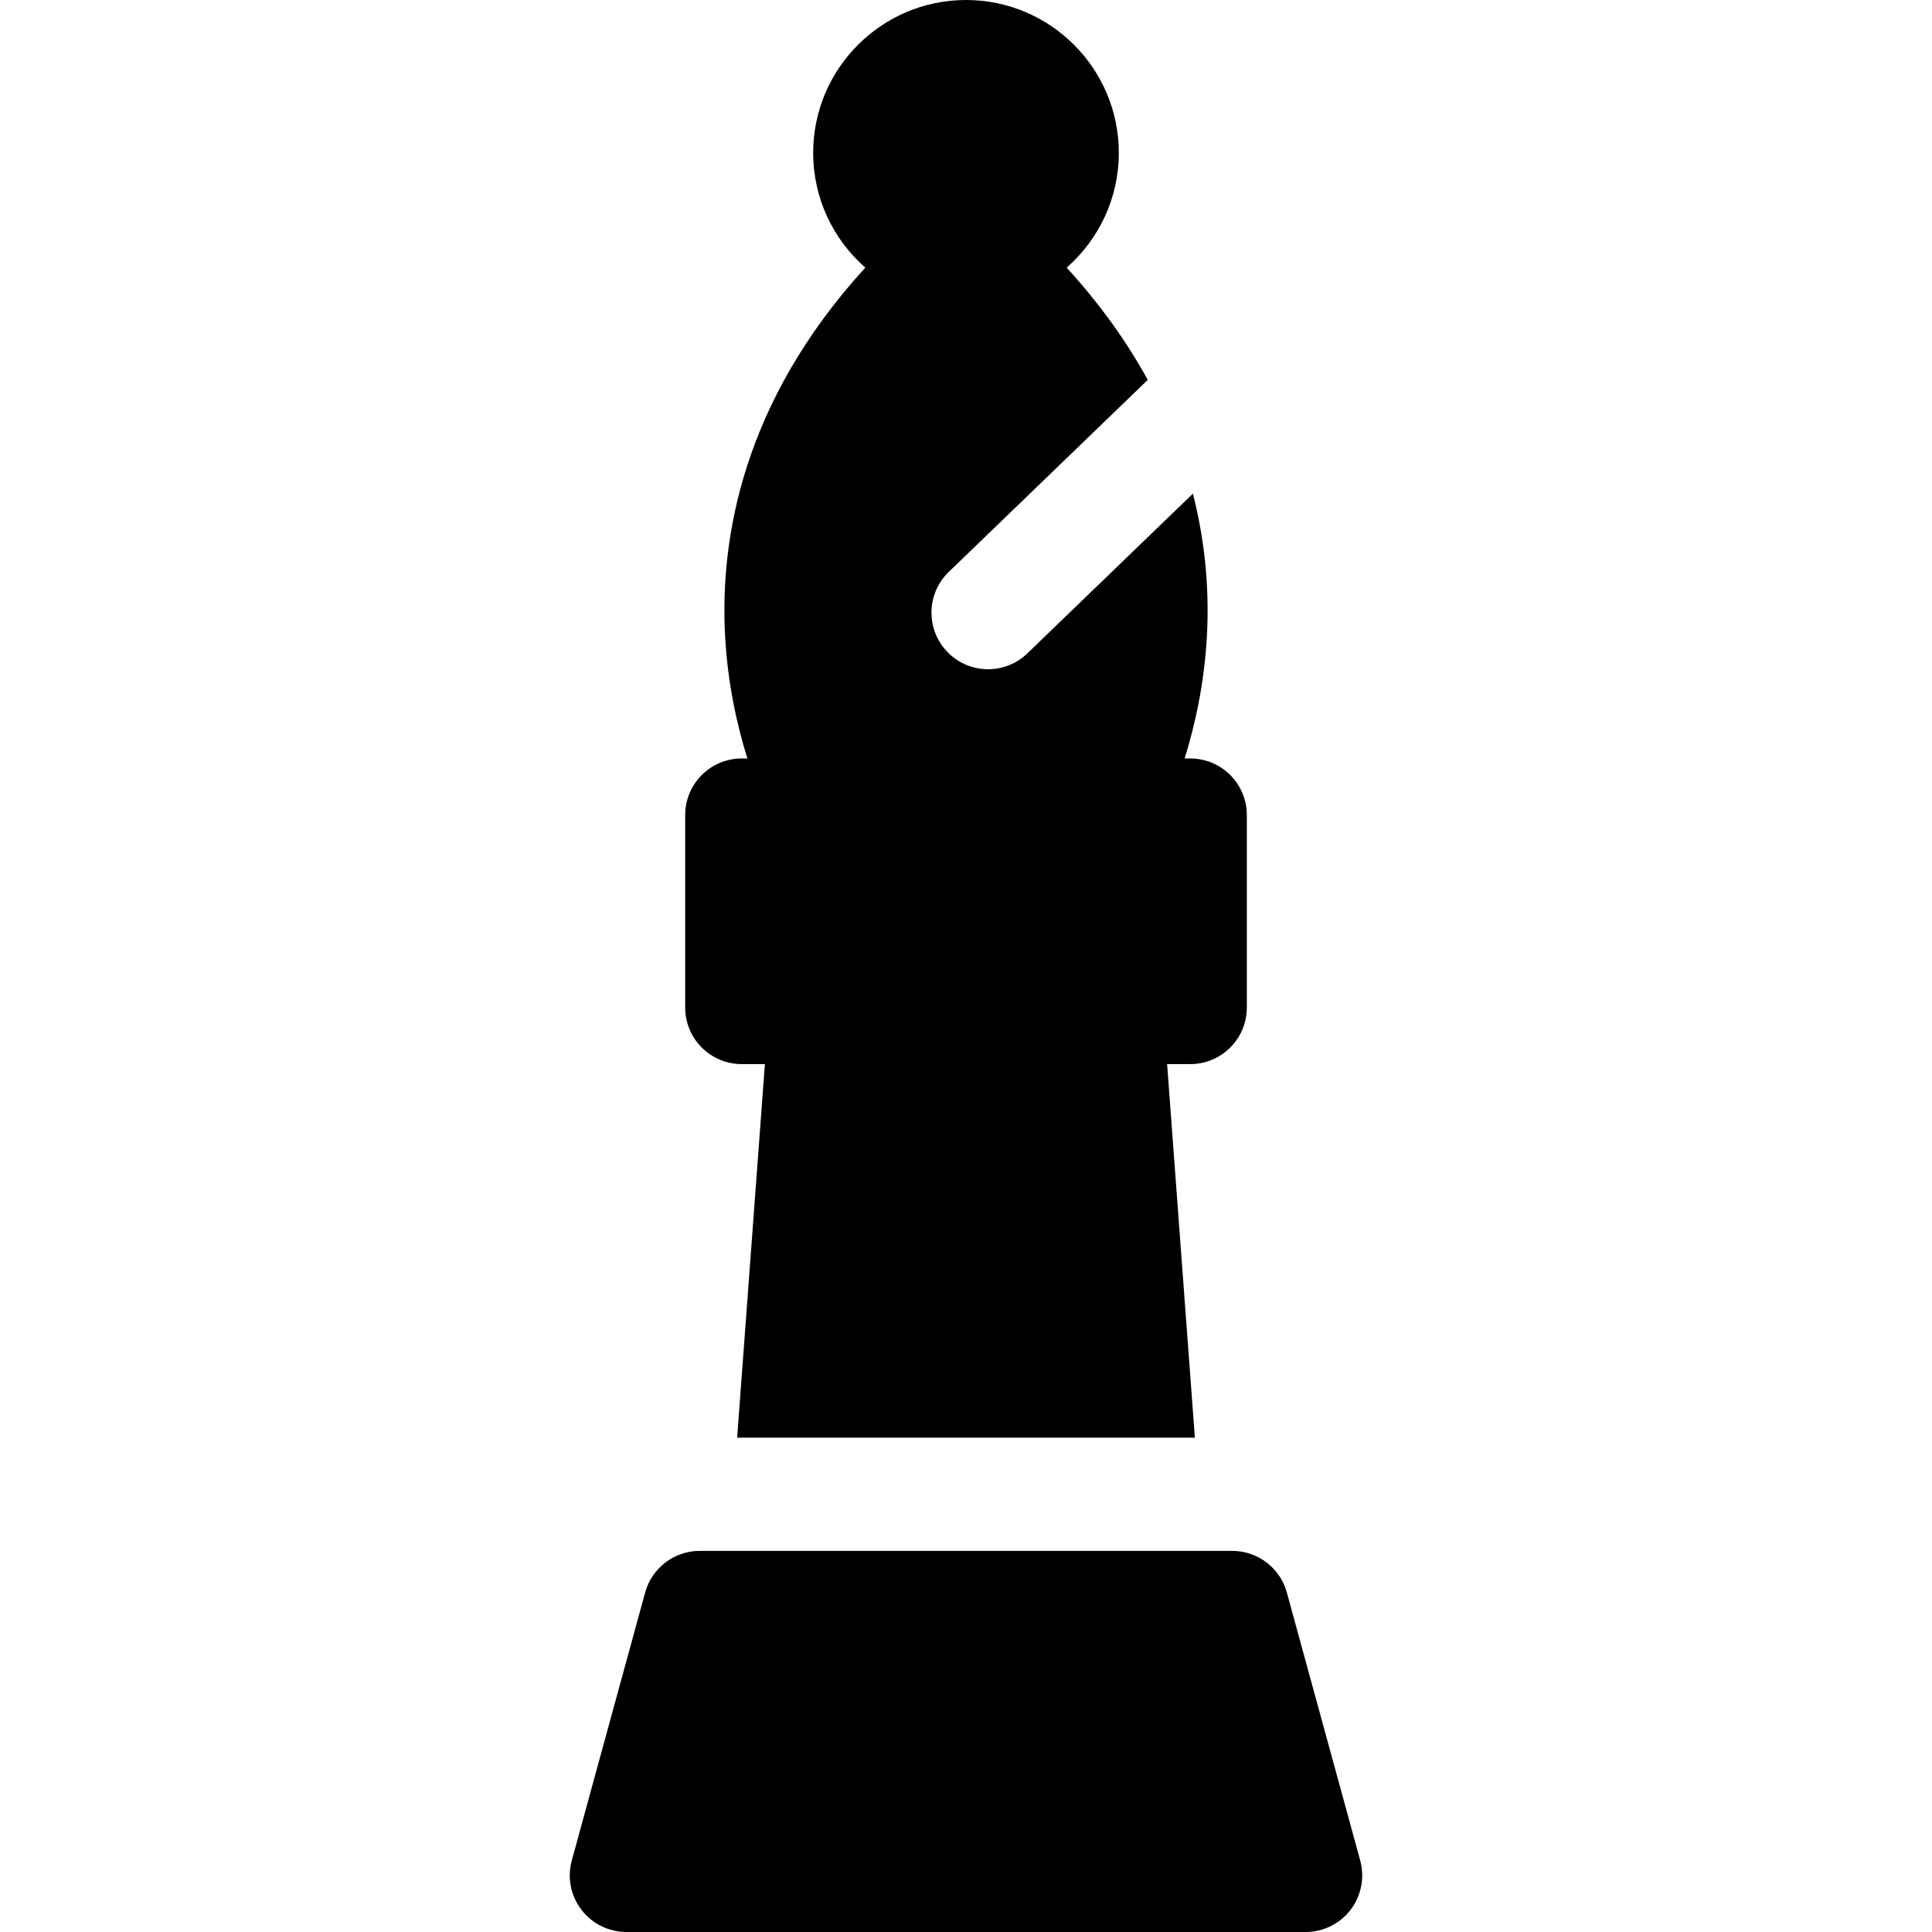 <?xml version="1.0" encoding="iso-8859-1"?>
<!-- Generator: Adobe Illustrator 19.0.0, SVG Export Plug-In . SVG Version: 6.00 Build 0)  -->
<svg version="1.1" id="Capa_1" xmlns="http://www.w3.org/2000/svg" xmlns:xlink="http://www.w3.org/1999/xlink" x="0px" y="0px"
	 viewBox="0 0 512 512" style="enable-background:new 0 0 512 512;" xml:space="preserve">
<g>
	<g>
		<g>
			<path d="M196.58,282h6.126l-7.357,99h121.303l-7.357-99h6.126c8.284,0,15-6.716,15-15v-51c0-8.284-6.716-15-15-15h-1.486
				c2.778-8.894,5.245-19.987,5.915-32.578c0.58-10.888-0.164-23.712-3.722-37.603l-43.859,42.325
				c-5.942,5.736-15.44,5.602-21.21-0.377c-5.752-5.96-5.583-15.457,0.378-21.209l52.728-50.884
				c-5.362-9.796-12.392-19.791-21.484-29.743C291.143,63.503,296.5,52.618,296.5,40.5C296.5,18.168,278.332,0,256,0
				c-22.332,0-40.5,18.168-40.5,40.5c0,12.117,5.355,23,13.816,30.428c-32.602,35.683-38.527,71.925-37.165,97.494
				c0.67,12.591,3.137,23.684,5.915,32.578h-1.486c-8.284,0-15,6.716-15,15v51C181.58,275.284,188.296,282,196.58,282z"/>
			<path d="M360.468,493.039l-19.438-71C339.244,415.52,333.32,411,326.562,411H185.438c-6.759,0-12.683,4.52-14.468,11.039
				l-19.438,71c-1.235,4.512-0.295,9.341,2.543,13.06C156.912,509.818,161.322,512,166,512h180c4.678,0,9.088-2.182,11.925-5.901
				C360.763,502.38,361.703,497.551,360.468,493.039z"/>
		</g>
	</g>
</g>
<g>
</g>
<g>
</g>
<g>
</g>
<g>
</g>
<g>
</g>
<g>
</g>
<g>
</g>
<g>
</g>
<g>
</g>
<g>
</g>
<g>
</g>
<g>
</g>
<g>
</g>
<g>
</g>
<g>
</g>
</svg>
